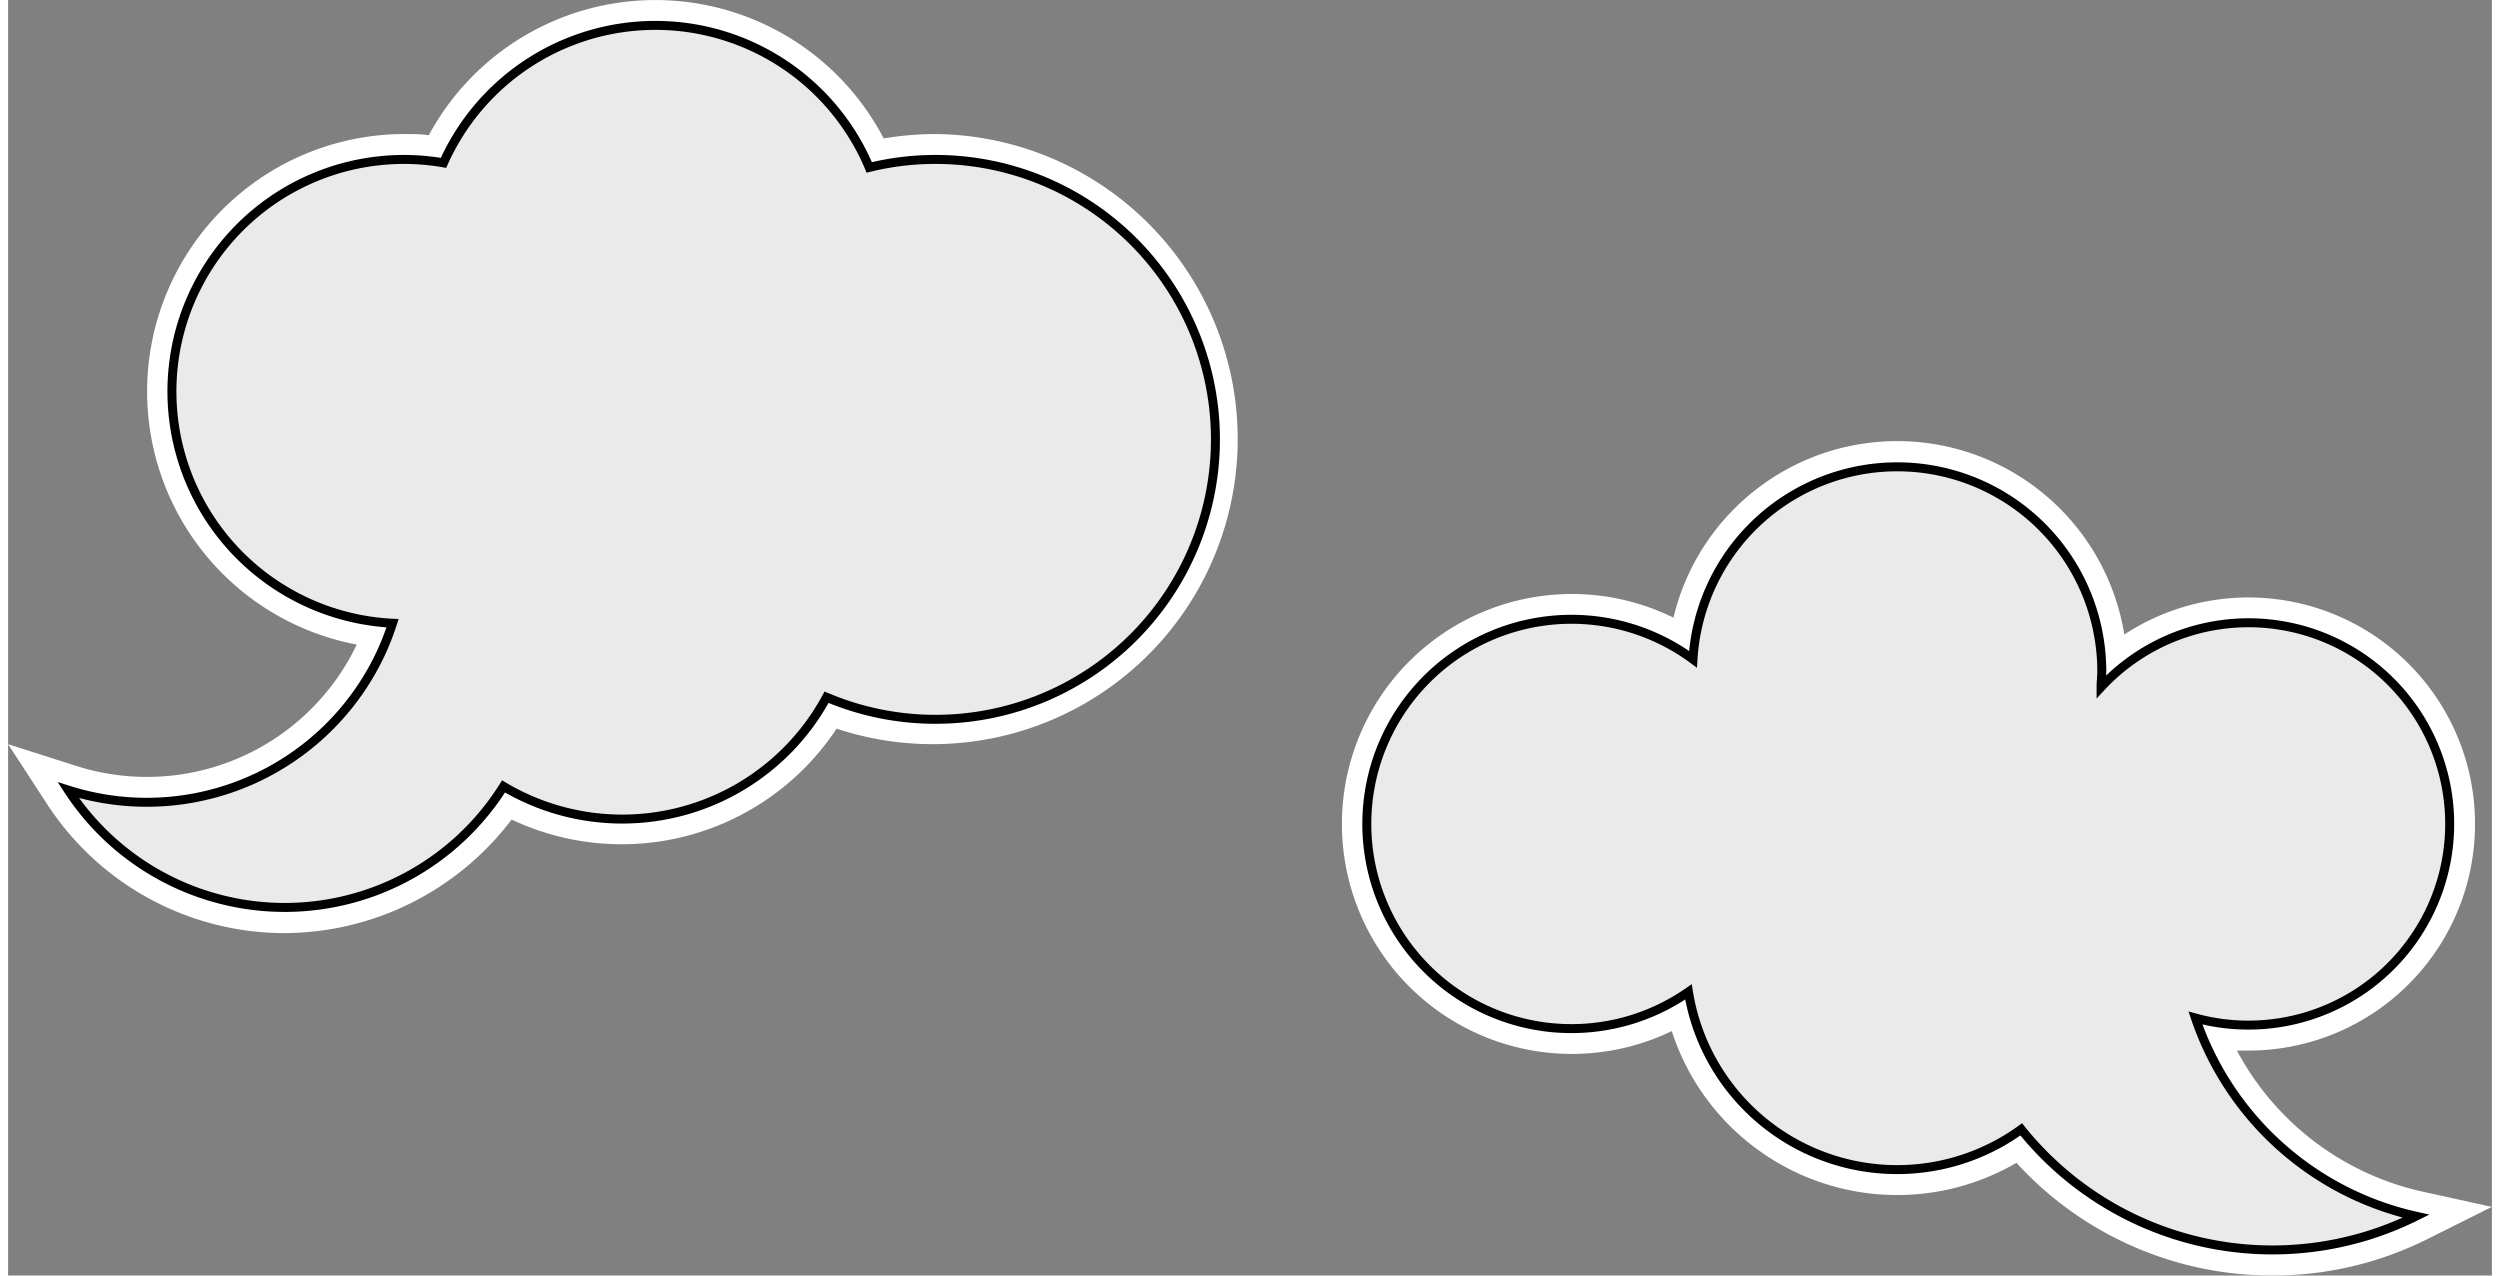 <svg width="196" height="100" id="Слой_1" data-name="Слой 1" xmlns="http://www.w3.org/2000/svg" viewBox="0 0 276.83 142.16"><rect x="0" y="0" width="276.83" height="142.16" fill="#808080" stroke="none"/><defs><style>.cls-1{fill:#fff;}.cls-2{fill:#eaeaea;stroke:#000;stroke-miterlimit:10;}</style></defs><title>dialogue-clouds</title><path class="cls-1" d="M30.81,104A31.6,31.6,0,0,1,4.34,89.61L0,82.94l7.58,2.42A25.92,25.92,0,0,0,38.86,71.84a28.7,28.7,0,0,1,5.32-56.9c.9,0,1.8,0,2.71.13a28.7,28.7,0,0,1,50.7.36,34.78,34.78,0,0,1,5.75-.49,34,34,0,1,1-11,66.27A28.7,28.7,0,0,1,56.12,91.34,31.92,31.92,0,0,1,30.81,104Z" transform="translate(0 0)"/><path class="cls-2" d="M103.34,17.77a30.84,30.84,0,0,0-7.36.89,25.86,25.86,0,0,0-47.45-.51,25.86,25.86,0,1,0-5.68,51.31,29,29,0,0,1-1.3,3.33A28.8,28.8,0,0,1,6.71,88.06a28.79,28.79,0,0,0,48.51-.41,25.88,25.88,0,0,0,36-9.94,31.2,31.2,0,1,0,12.16-59.94Z" transform="translate(0 0)"/><path class="cls-1" d="M252.38,142.16a38.55,38.55,0,0,1-28.54-12.56,26.41,26.41,0,0,1-38.42-14.68,25.63,25.63,0,1,1,.19-46.08,25.64,25.64,0,0,1,50.25,1.88,25.25,25.25,0,1,1,13.83,46.37c-.43,0-.85,0-1.28,0A31.07,31.07,0,0,0,269,132.79l7.82,1.72-7.16,3.58A38.39,38.39,0,0,1,252.38,142.16Z" transform="translate(0 0)"/><path class="cls-2" d="M243.79,113.46a22.11,22.11,0,0,0,5.9.79,22.42,22.42,0,1,0-16.42-37.67c0-.59.08-1.19.08-1.79a22.8,22.8,0,0,0-45.56-1.31,22.81,22.81,0,1,0-.51,37.07,23.56,23.56,0,0,0,37.09,15.32,35.9,35.9,0,0,0,44,9.68A33.73,33.73,0,0,1,243.79,113.46Z" transform="translate(0 0)"/></svg>